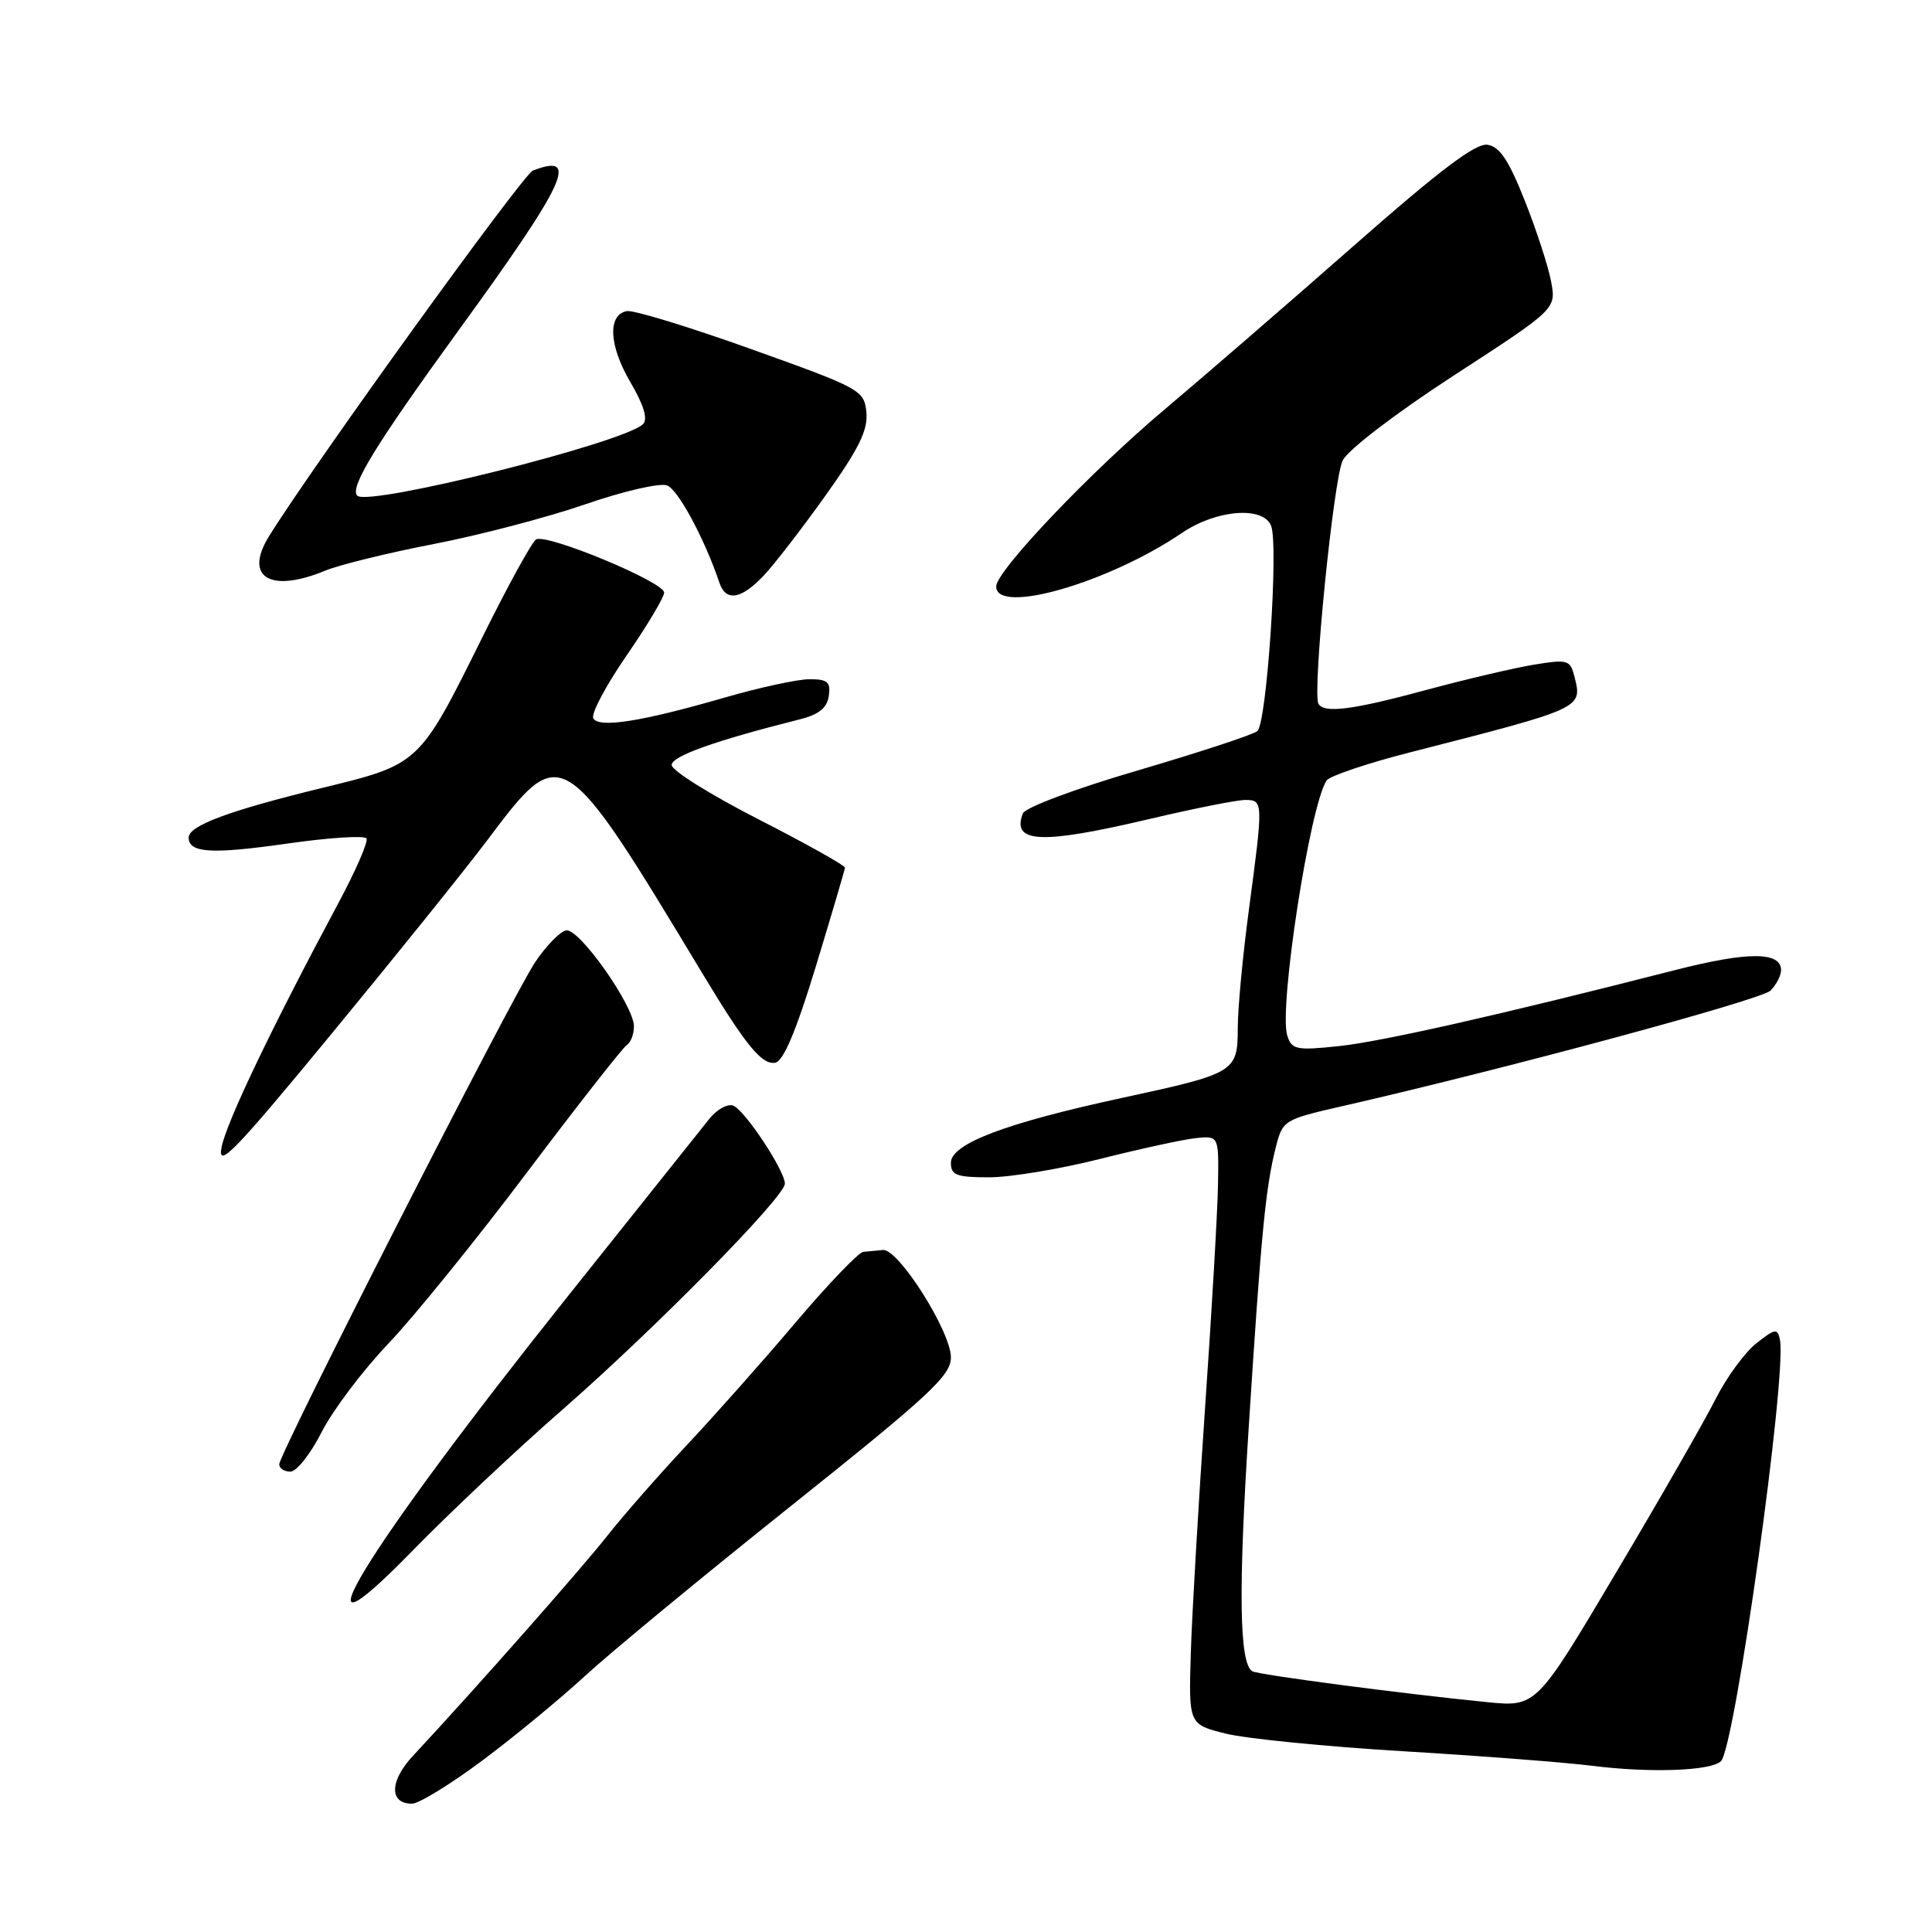 <?xml version="1.0" encoding="UTF-8" standalone="no"?>
<!DOCTYPE svg PUBLIC "-//W3C//DTD SVG 1.1//EN" "http://www.w3.org/Graphics/SVG/1.1/DTD/svg11.dtd" >
<svg xmlns="http://www.w3.org/2000/svg" xmlns:xlink="http://www.w3.org/1999/xlink" version="1.1" viewBox="0 0 256 256">
 <g >
 <path fill="currentColor"
d=" M 63.87 233.31 C 68.07 230.18 74.21 225.12 77.53 222.06 C 80.85 219.00 93.11 208.88 104.78 199.57 C 123.24 184.83 126.00 182.27 126.00 179.86 C 126.00 176.43 119.05 165.45 117.00 165.63 C 116.17 165.71 114.99 165.82 114.38 165.88 C 113.76 165.95 109.72 170.16 105.41 175.25 C 101.10 180.34 94.61 187.65 90.99 191.50 C 87.38 195.35 82.64 200.75 80.47 203.50 C 76.99 207.92 62.98 223.79 54.70 232.68 C 51.61 236.00 51.56 239.00 54.59 239.00 C 55.49 239.00 59.67 236.44 63.87 233.31 Z  M 228.04 233.36 C 229.89 231.51 236.79 182.19 235.85 177.52 C 235.54 175.98 235.21 176.03 232.72 178.00 C 231.19 179.21 228.77 182.52 227.34 185.35 C 225.92 188.18 219.99 198.53 214.16 208.34 C 203.57 226.19 203.57 226.19 197.03 225.54 C 185.99 224.45 166.66 221.91 165.93 221.45 C 164.21 220.39 164.07 210.79 165.47 189.00 C 167.12 163.29 167.70 157.31 169.07 151.94 C 169.95 148.46 170.17 148.33 177.74 146.60 C 199.31 141.68 233.36 132.49 234.60 131.26 C 235.37 130.49 236.00 129.27 236.00 128.55 C 236.00 126.08 231.59 126.08 222.04 128.52 C 198.79 134.47 183.05 138.03 177.36 138.62 C 171.76 139.21 171.16 139.08 170.57 137.22 C 169.42 133.60 173.56 106.75 175.78 103.42 C 176.18 102.82 181.22 101.12 187.00 99.65 C 209.72 93.84 209.68 93.86 208.64 89.72 C 208.07 87.43 207.77 87.34 203.27 88.07 C 200.65 88.50 194.22 90.01 189.00 91.42 C 179.22 94.07 175.43 94.56 174.70 93.25 C 173.87 91.75 176.70 63.43 177.92 61.00 C 178.64 59.58 184.99 54.72 192.69 49.72 C 206.21 40.94 206.21 40.94 205.53 37.31 C 205.16 35.31 203.59 30.49 202.04 26.59 C 199.92 21.23 198.71 19.42 197.10 19.18 C 195.53 18.94 190.71 22.59 179.25 32.68 C 170.61 40.28 159.44 49.94 154.44 54.15 C 144.55 62.46 132.00 75.65 132.00 77.71 C 132.00 81.52 146.89 77.22 156.61 70.62 C 161.16 67.52 167.41 67.03 168.43 69.68 C 169.44 72.30 167.85 95.88 166.60 96.88 C 166.00 97.36 158.88 99.70 150.78 102.08 C 142.48 104.51 135.83 107.00 135.53 107.79 C 134.01 111.75 137.96 111.91 152.40 108.50 C 158.22 107.13 163.89 106.00 164.99 106.00 C 167.40 106.00 167.40 106.19 165.49 120.50 C 164.68 126.55 164.01 133.62 164.01 136.21 C 164.00 142.06 163.71 142.23 148.62 145.49 C 133.23 148.82 126.00 151.56 126.00 154.07 C 126.00 155.72 126.73 156.00 131.07 156.00 C 133.85 156.00 140.49 154.90 145.82 153.55 C 151.14 152.21 156.85 150.97 158.50 150.80 C 161.50 150.50 161.50 150.50 161.39 157.00 C 161.33 160.57 160.56 173.85 159.68 186.50 C 158.81 199.15 157.95 213.77 157.79 218.99 C 157.50 228.49 157.50 228.49 162.45 229.72 C 165.17 230.39 175.74 231.44 185.95 232.05 C 196.15 232.66 207.43 233.53 211.00 233.98 C 218.68 234.95 226.75 234.65 228.04 233.36 Z  M 74.50 186.81 C 86.77 176.09 104.00 158.59 104.00 156.84 C 104.00 155.12 98.69 147.09 97.15 146.50 C 96.41 146.22 94.99 147.00 94.00 148.24 C 93.00 149.48 84.48 160.18 75.05 172.00 C 48.20 205.67 37.77 222.81 54.68 205.46 C 59.53 200.49 68.45 192.09 74.50 186.81 Z  M 42.62 189.76 C 44.08 186.88 48.07 181.59 51.48 178.01 C 54.89 174.43 63.17 164.20 69.89 155.27 C 76.61 146.35 82.54 138.79 83.06 138.47 C 83.57 138.14 84.00 137.04 84.00 136.00 C 84.00 133.27 76.76 123.00 75.03 123.28 C 74.23 123.41 72.37 125.31 70.90 127.51 C 67.80 132.16 37.00 192.59 37.00 194.03 C 37.00 194.56 37.67 195.00 38.48 195.00 C 39.30 195.00 41.16 192.64 42.62 189.76 Z  M 64.53 111.38 C 74.49 98.14 74.46 98.12 93.25 129.28 C 98.85 138.56 100.98 141.15 102.73 140.81 C 103.82 140.60 105.52 136.54 108.12 128.00 C 110.21 121.12 111.94 115.26 111.96 114.97 C 111.98 114.68 106.83 111.80 100.50 108.56 C 94.18 105.33 89.00 102.10 89.00 101.37 C 89.00 100.19 94.72 98.15 106.00 95.31 C 108.51 94.68 109.59 93.80 109.82 92.22 C 110.09 90.37 109.66 90.00 107.28 90.00 C 105.70 90.00 100.61 91.10 95.96 92.45 C 85.07 95.60 79.43 96.50 78.62 95.20 C 78.27 94.63 80.24 90.91 82.99 86.91 C 85.75 82.91 88.00 79.14 88.00 78.52 C 88.00 77.11 72.39 70.64 71.03 71.48 C 70.48 71.82 67.29 77.62 63.95 84.37 C 55.53 101.35 55.64 101.25 42.62 104.42 C 30.31 107.43 25.00 109.40 25.00 110.98 C 25.00 113.03 28.03 113.21 38.05 111.78 C 43.57 110.99 48.30 110.68 48.56 111.10 C 48.82 111.51 47.14 115.37 44.83 119.68 C 35.99 136.19 30.02 148.66 29.36 152.01 C 28.78 154.96 31.02 152.66 43.92 137.00 C 52.30 126.83 61.58 115.30 64.53 111.38 Z  M 101.21 76.25 C 102.64 74.74 106.34 69.93 109.45 65.57 C 113.82 59.44 115.03 56.97 114.80 54.63 C 114.51 51.71 114.07 51.46 99.57 46.27 C 91.36 43.33 83.94 41.06 83.07 41.22 C 80.48 41.71 80.68 45.78 83.53 50.64 C 85.31 53.68 85.87 55.53 85.20 56.20 C 82.74 58.66 48.82 67.15 47.34 65.68 C 46.28 64.62 49.78 58.91 60.68 43.89 C 75.04 24.13 76.87 20.19 70.61 22.60 C 69.30 23.10 41.43 61.73 35.65 71.05 C 32.27 76.50 35.79 78.64 43.13 75.60 C 44.98 74.84 51.45 73.25 57.50 72.08 C 63.55 70.91 72.59 68.54 77.59 66.81 C 82.60 65.08 87.45 63.96 88.39 64.32 C 89.86 64.88 93.37 71.41 95.34 77.25 C 96.19 79.76 98.24 79.41 101.21 76.25 Z "/>
</g>
</svg>